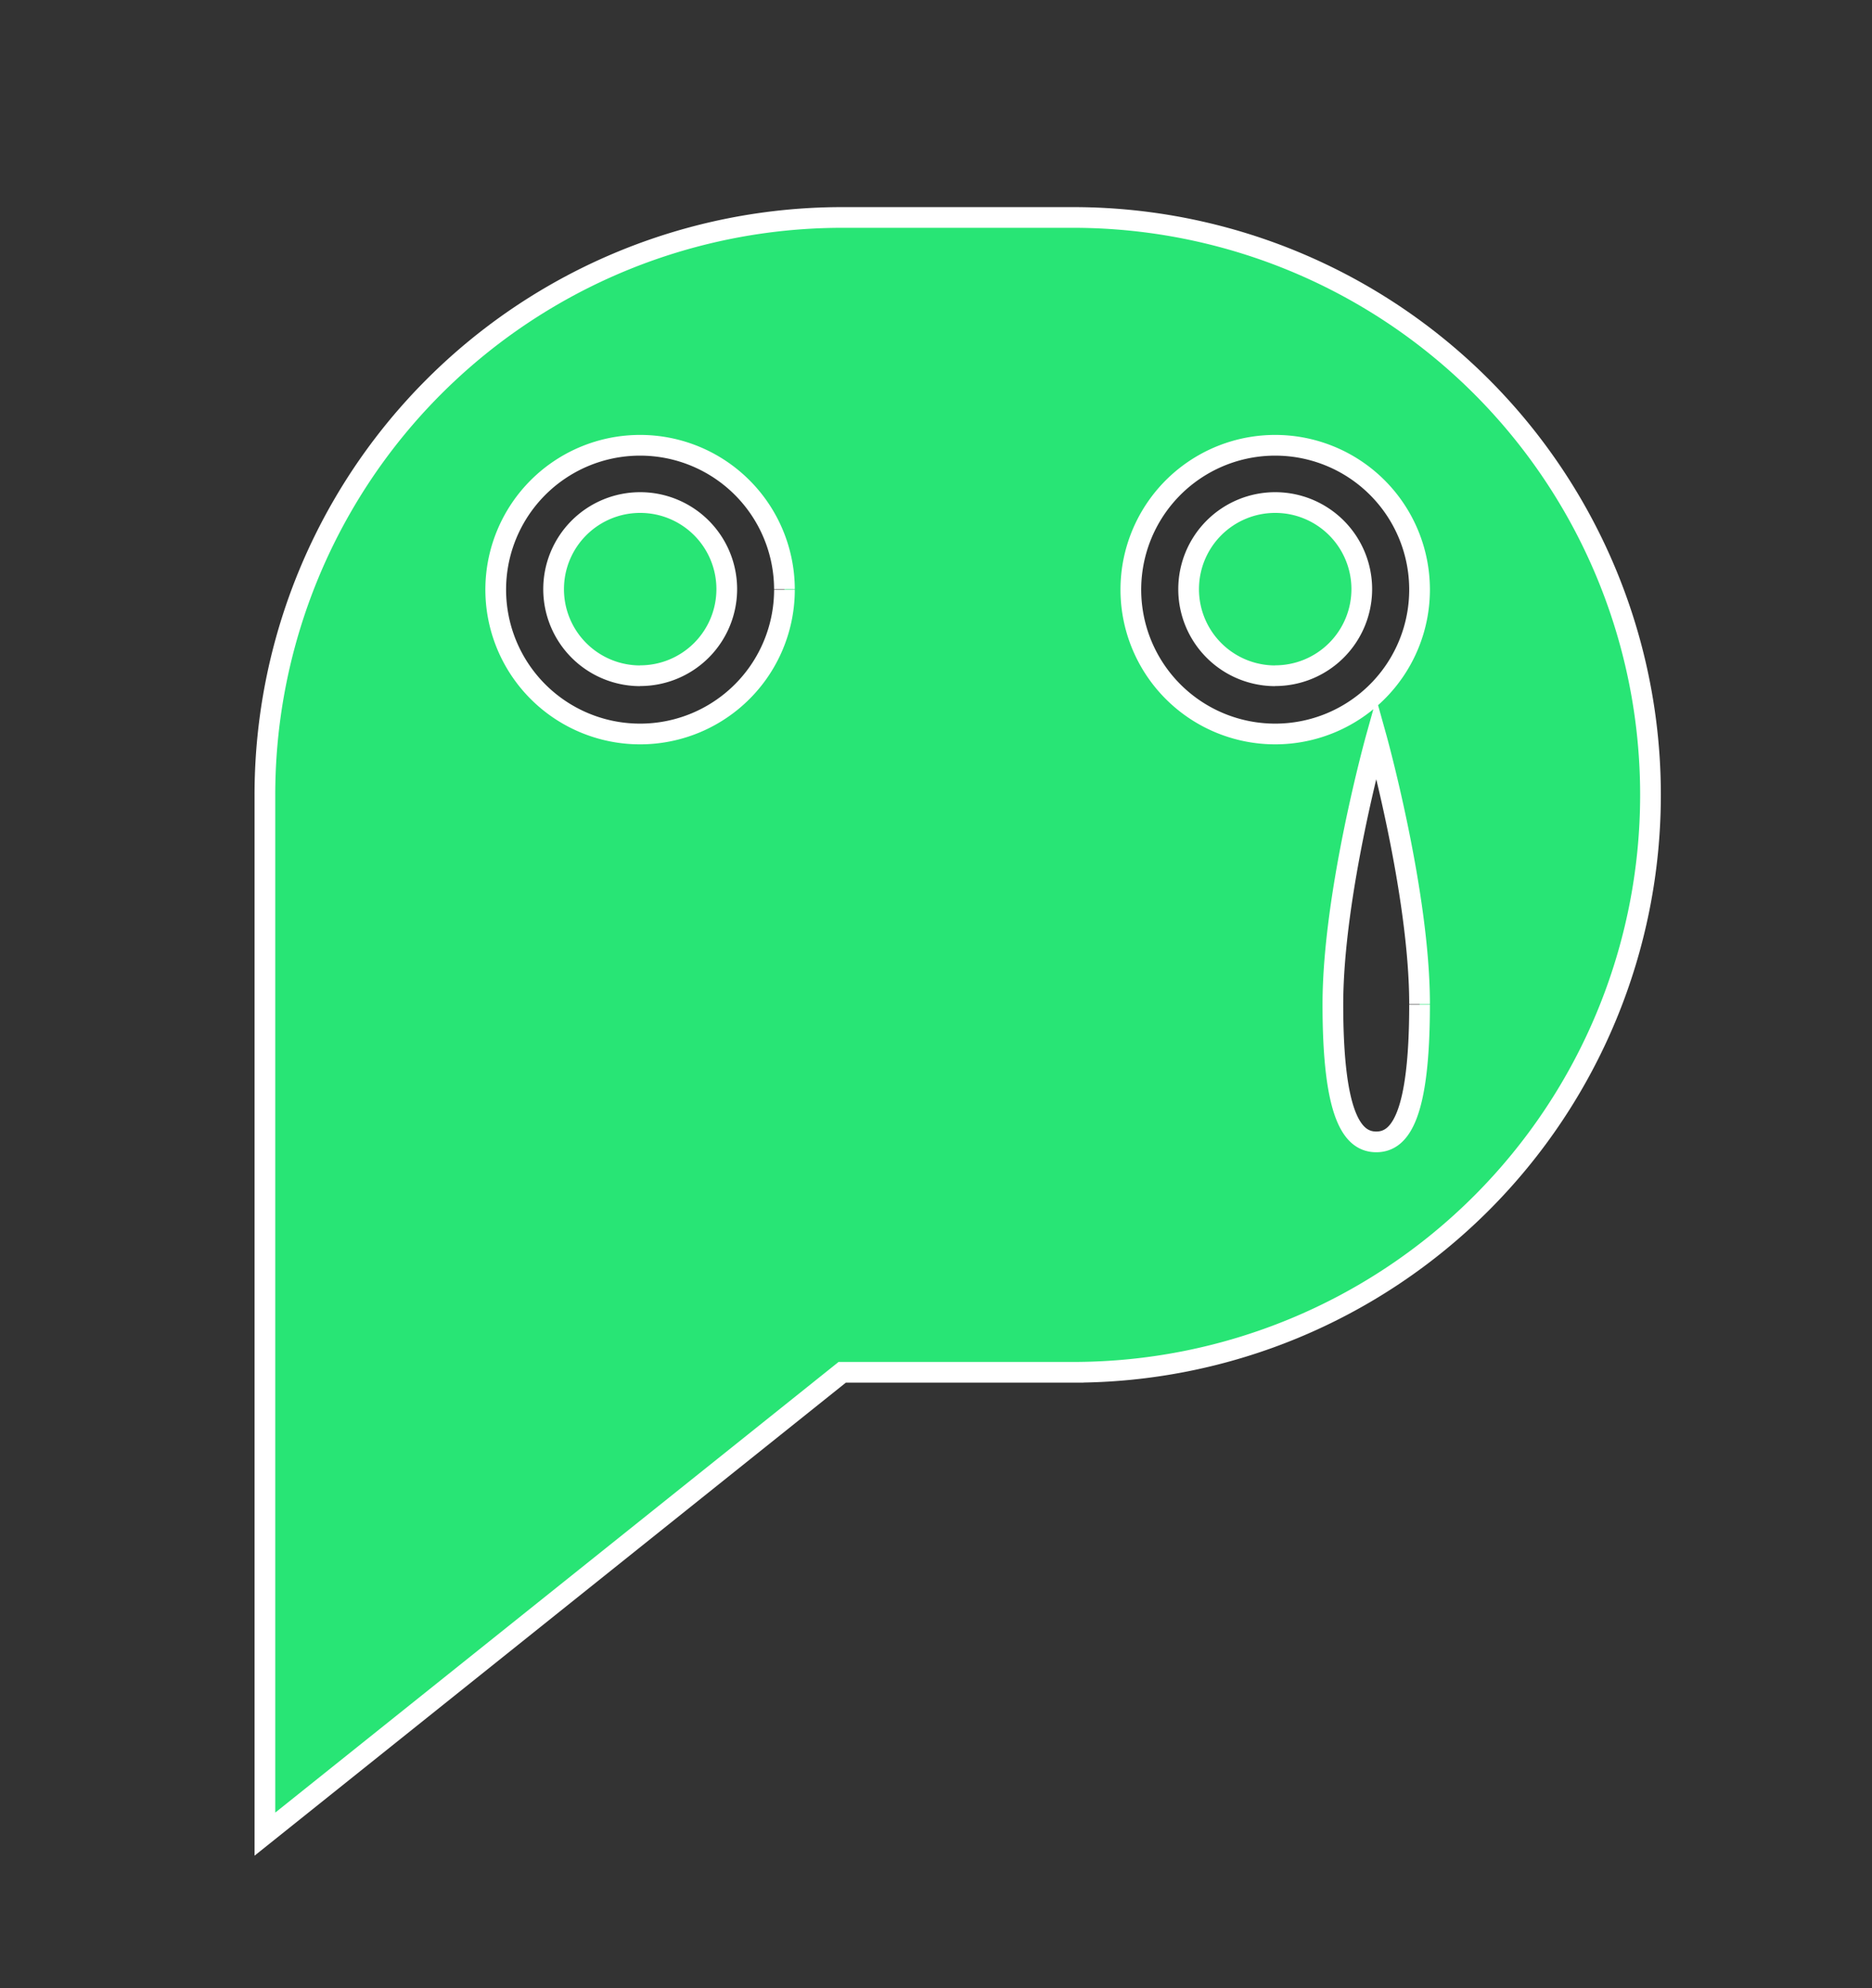 <svg id="레이어_1" data-name="레이어 1" xmlns="http://www.w3.org/2000/svg" viewBox="0 0 180.77 192"><rect x="0" y="0" width="180.77" height="192" fill="#333333" stroke="none"/><defs><style>.cls-1{fill:#28e575;stroke:#fff;stroke-miterlimit:10;stroke-width:2px;}</style></defs><g id="그룹_979" data-name="그룹 979"><path id="패스_1188" data-name="패스 1188" class="cls-1" d="M61.82,65.25a8.36,8.36,0,1,0-8.36-8.36h0a8.36,8.36,0,0,0,8.36,8.37"/><path id="패스_1189" data-name="패스 1189" class="cls-1" d="M137.08,97c0,10.78-1.88,13.27-4.18,13.27s-4.19-2.49-4.19-13.27S132.9,71.2,132.9,71.2s4.18,15,4.18,25.75m0-40.06A13.94,13.94,0,1,1,123.14,43a13.94,13.94,0,0,1,13.94,13.94h0m-61.33,0A13.94,13.94,0,1,1,61.82,43,13.94,13.94,0,0,1,75.75,56.89h0m83.63,19.88h0A55.75,55.75,0,0,0,103.63,21H81.33A55.76,55.76,0,0,0,25.58,76.77V177.12l55.75-44.6h22.3a55.75,55.75,0,0,0,55.75-55.75h0"/><path id="패스_1190" data-name="패스 1190" class="cls-1" d="M123.14,65.25a8.36,8.36,0,1,0-8.36-8.36h0a8.36,8.36,0,0,0,8.36,8.37"/></g></svg>
